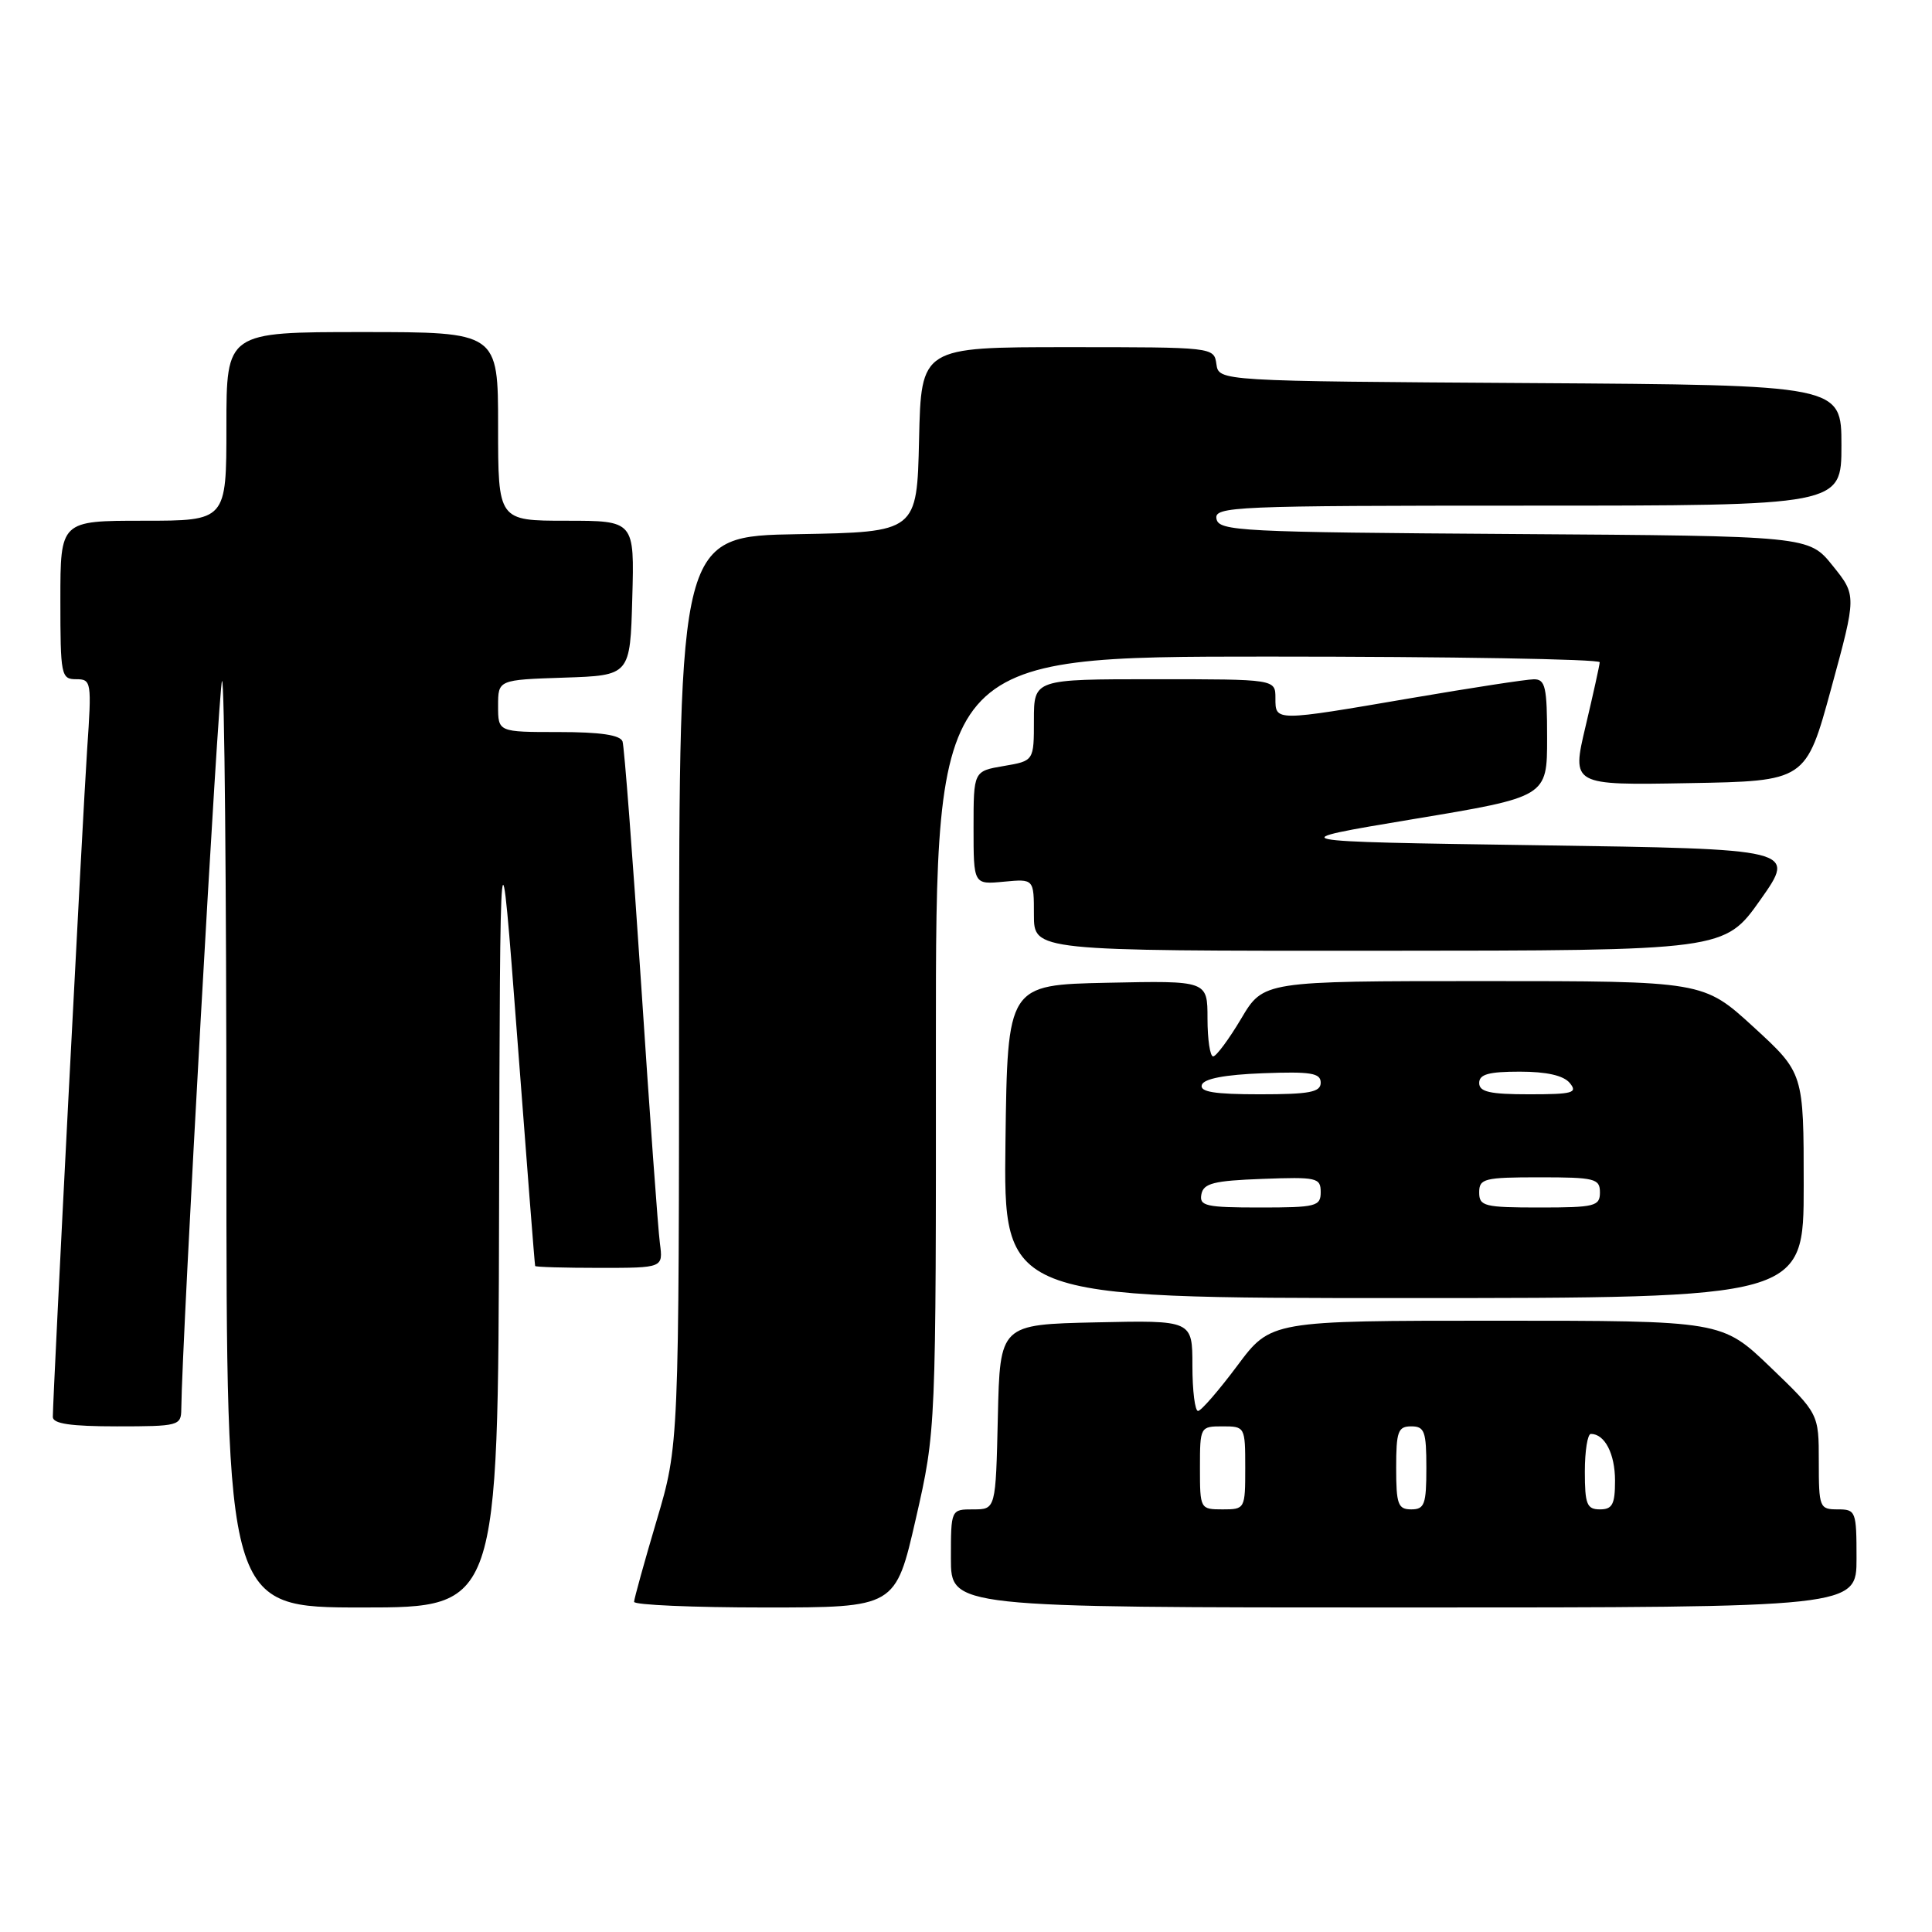 <?xml version="1.0" encoding="UTF-8" standalone="no"?>
<!DOCTYPE svg PUBLIC "-//W3C//DTD SVG 1.1//EN" "http://www.w3.org/Graphics/SVG/1.1/DTD/svg11.dtd" >
<svg xmlns="http://www.w3.org/2000/svg" xmlns:xlink="http://www.w3.org/1999/xlink" version="1.1" viewBox="0 0 256 256">
 <g >
 <path fill="currentColor"
d=" M 66.13 160.25 C 66.26 107.50 66.26 107.50 68.54 137.50 C 69.79 154.00 70.85 167.61 70.91 167.75 C 70.96 167.89 74.80 168.00 79.44 168.00 C 87.87 168.00 87.87 168.00 87.44 164.75 C 87.20 162.96 86.08 147.55 84.96 130.50 C 83.83 113.45 82.72 98.94 82.49 98.25 C 82.19 97.39 79.56 97.00 74.03 97.00 C 66.00 97.00 66.00 97.00 66.00 93.54 C 66.00 90.08 66.00 90.08 74.75 89.79 C 83.50 89.50 83.50 89.50 83.78 79.25 C 84.07 69.00 84.07 69.00 75.03 69.00 C 66.00 69.00 66.00 69.00 66.00 56.50 C 66.00 44.00 66.00 44.00 48.00 44.00 C 30.00 44.00 30.00 44.00 30.00 56.50 C 30.00 69.00 30.00 69.00 19.00 69.00 C 8.00 69.00 8.00 69.00 8.00 79.50 C 8.00 89.49 8.10 90.00 10.09 90.00 C 12.11 90.00 12.16 90.33 11.55 99.25 C 10.98 107.63 7.01 184.77 7.00 187.75 C 7.00 188.65 9.36 189.00 15.50 189.00 C 23.64 189.00 24.00 188.91 24.02 186.75 C 24.11 177.55 28.97 90.70 29.42 90.24 C 29.74 89.93 30.00 117.42 30.00 151.33 C 30.00 213.00 30.00 213.00 48.00 213.00 C 66.00 213.00 66.00 213.00 66.13 160.25 Z  M 121.35 201.25 C 124.03 189.50 124.03 189.50 124.01 138.25 C 124.00 87.00 124.00 87.00 168.00 87.00 C 192.20 87.00 211.98 87.34 211.97 87.75 C 211.95 88.16 211.10 92.00 210.09 96.27 C 208.25 104.05 208.25 104.05 223.77 103.77 C 239.29 103.50 239.29 103.50 242.65 91.20 C 246.01 78.89 246.01 78.89 242.84 74.96 C 239.68 71.02 239.68 71.02 200.61 70.76 C 164.30 70.52 161.50 70.38 161.19 68.75 C 160.87 67.11 163.37 67.00 202.43 67.00 C 244.00 67.00 244.00 67.00 244.00 59.01 C 244.00 51.02 244.00 51.02 202.75 50.76 C 161.50 50.50 161.50 50.50 161.18 48.25 C 160.86 46.00 160.82 46.00 141.46 46.00 C 122.06 46.00 122.06 46.00 121.78 58.25 C 121.50 70.50 121.50 70.50 105.75 70.78 C 90.00 71.05 90.00 71.05 89.98 131.28 C 89.97 191.50 89.97 191.50 87.00 201.50 C 85.37 207.00 84.03 211.84 84.02 212.25 C 84.01 212.66 91.80 213.00 101.33 213.00 C 118.66 213.00 118.66 213.00 121.35 201.25 Z  M 246.00 206.50 C 246.00 200.23 245.91 200.00 243.50 200.00 C 241.10 200.00 241.00 199.76 241.00 193.66 C 241.00 187.32 241.00 187.32 234.59 181.16 C 228.17 175.00 228.17 175.00 198.28 175.00 C 168.39 175.00 168.39 175.00 163.95 180.96 C 161.50 184.24 159.16 186.94 158.75 186.96 C 158.34 186.98 158.00 184.29 158.00 180.97 C 158.00 174.94 158.00 174.94 145.25 175.22 C 132.50 175.50 132.50 175.50 132.22 187.75 C 131.94 200.00 131.94 200.00 128.97 200.00 C 126.00 200.00 126.00 200.00 126.00 206.50 C 126.00 213.00 126.00 213.00 186.00 213.00 C 246.00 213.00 246.00 213.00 246.00 206.50 Z  M 239.00 157.09 C 239.00 142.18 239.00 142.18 232.36 136.09 C 225.71 130.00 225.71 130.00 196.56 130.00 C 167.41 130.00 167.41 130.00 164.46 134.98 C 162.83 137.72 161.16 139.97 160.75 139.98 C 160.34 139.99 160.00 137.74 160.00 134.97 C 160.00 129.94 160.00 129.94 146.75 130.22 C 133.50 130.50 133.50 130.50 133.23 151.25 C 132.96 172.00 132.96 172.00 185.98 172.00 C 239.00 172.00 239.00 172.00 239.00 157.09 Z  M 233.26 119.23 C 238.01 112.50 238.01 112.50 203.76 112.00 C 169.50 111.50 169.50 111.50 187.25 108.54 C 205.00 105.59 205.00 105.59 205.00 97.79 C 205.00 91.03 204.77 90.00 203.25 90.01 C 202.29 90.01 194.97 91.14 187.00 92.50 C 168.83 95.61 169.00 95.61 169.00 92.50 C 169.00 90.00 169.00 90.00 153.00 90.00 C 137.00 90.00 137.00 90.00 137.00 95.41 C 137.00 100.82 137.00 100.82 133.00 101.50 C 129.00 102.18 129.00 102.18 129.00 109.69 C 129.00 117.21 129.00 117.21 133.00 116.83 C 137.00 116.45 137.00 116.45 137.00 121.22 C 137.00 126.00 137.00 126.00 182.75 125.98 C 228.50 125.96 228.50 125.96 233.26 119.23 Z  M 159.00 194.50 C 159.00 189.06 159.03 189.00 162.00 189.00 C 164.97 189.00 165.00 189.06 165.00 194.50 C 165.00 199.94 164.97 200.00 162.00 200.00 C 159.03 200.00 159.00 199.94 159.00 194.50 Z  M 185.00 194.50 C 185.00 189.67 185.24 189.00 187.00 189.00 C 188.76 189.00 189.00 189.67 189.00 194.50 C 189.00 199.33 188.76 200.00 187.00 200.00 C 185.24 200.00 185.00 199.33 185.00 194.50 Z  M 210.00 195.00 C 210.00 192.25 210.36 190.00 210.80 190.00 C 212.64 190.00 214.00 192.64 214.00 196.20 C 214.00 199.33 213.65 200.00 212.00 200.00 C 210.27 200.00 210.00 199.33 210.00 195.00 Z  M 159.19 158.25 C 159.47 156.79 160.82 156.45 167.26 156.21 C 174.48 155.94 175.00 156.05 175.00 157.96 C 175.00 159.85 174.39 160.00 166.93 160.00 C 159.78 160.00 158.89 159.80 159.19 158.25 Z  M 196.00 158.00 C 196.00 156.17 196.67 156.00 204.00 156.00 C 211.33 156.00 212.00 156.17 212.00 158.00 C 212.00 159.83 211.33 160.00 204.00 160.00 C 196.67 160.00 196.00 159.83 196.00 158.00 Z  M 159.25 143.75 C 159.52 142.93 162.30 142.40 167.33 142.21 C 173.70 141.97 175.00 142.18 175.00 143.46 C 175.00 144.72 173.53 145.00 166.92 145.00 C 160.90 145.00 158.94 144.68 159.25 143.75 Z  M 196.00 143.50 C 196.00 142.35 197.26 142.00 201.38 142.00 C 204.94 142.00 207.18 142.51 208.00 143.50 C 209.09 144.81 208.40 145.00 202.62 145.00 C 197.40 145.00 196.00 144.68 196.00 143.50 Z "/>
</g>
</svg>